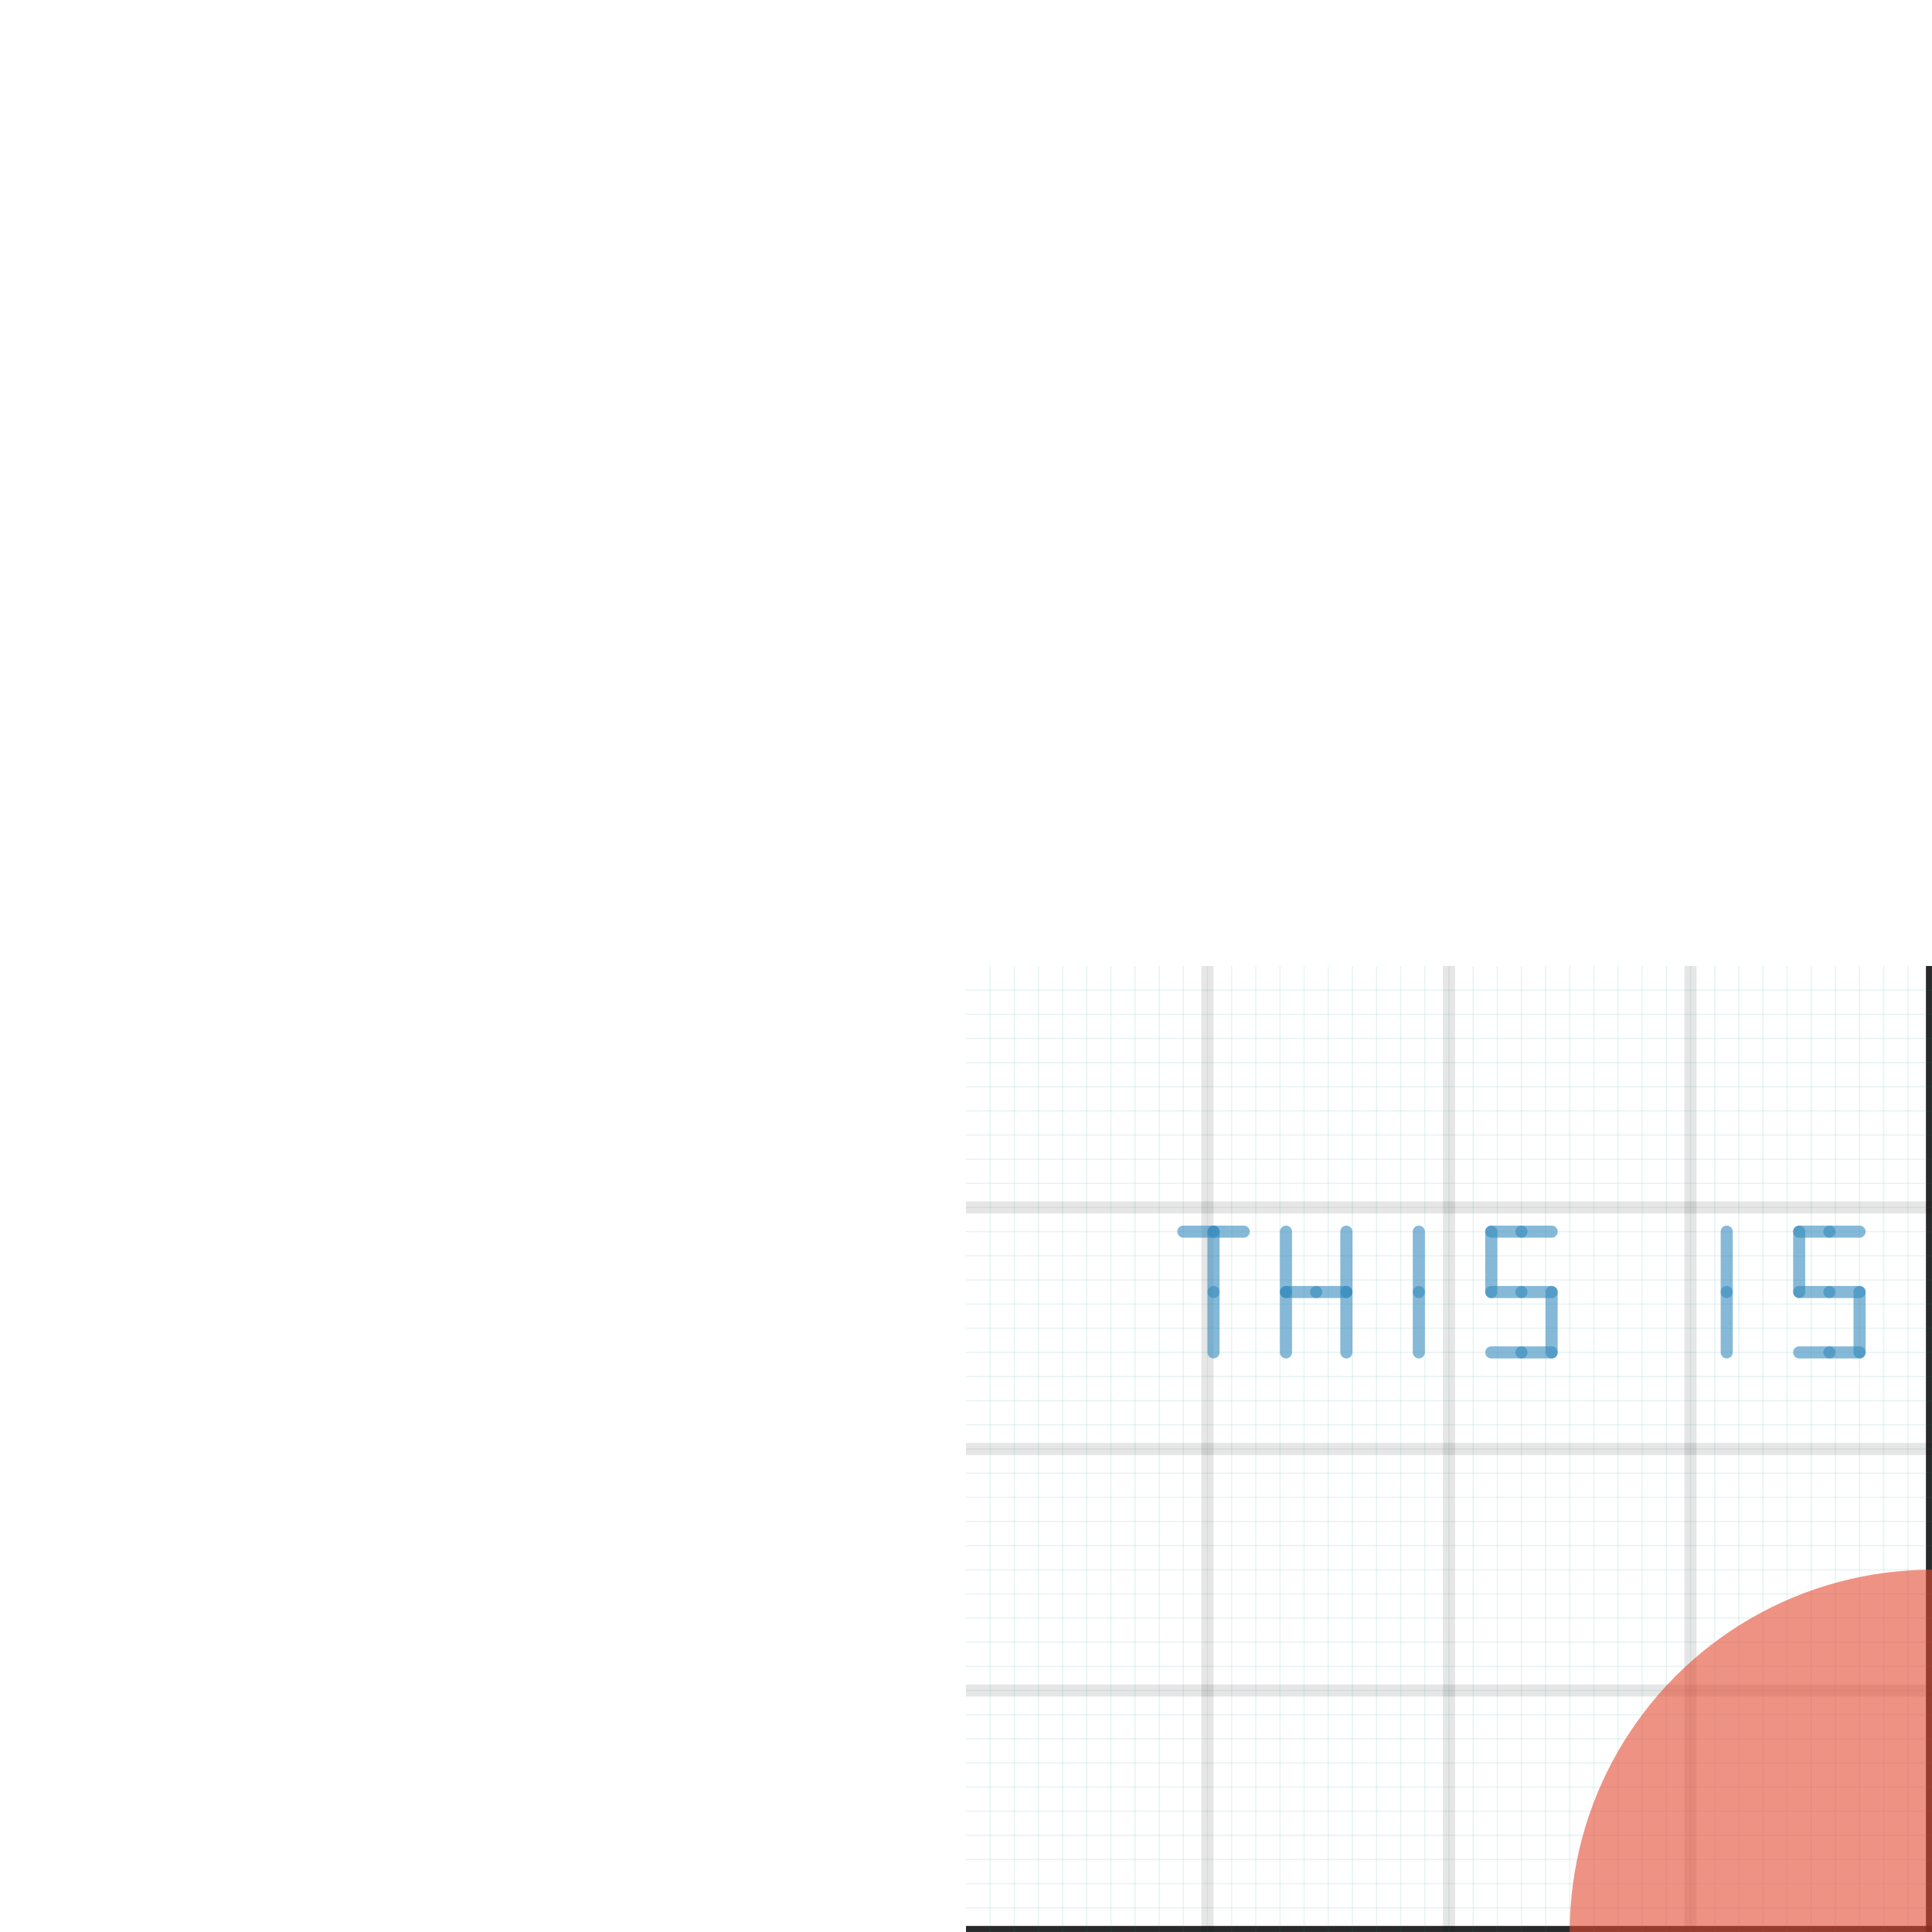 <svg version="1.1" baseProfile="full" width="800" height="800" xmlns="http://www.w3.org/2000/svg" xmlns:xlink="http://www.w3.org/1999/xlink" id="SVGImage" viewBox="-400 -400 800 800">

            <style type="text/css">
              <![CDATA[
                #HelperStructures{}
                #HelperStructures .Pattern{opacity:0.8}
                #CoordinateXAxis .Pattern{stroke:#000}
                #CoordinateYAxis .Pattern{stroke:#000}
                #HelperStructures #Grid .Pattern{opacity:0.1;stroke:#000}
                #HelperStructures #SubGrid .Pattern{opacity:0.1;stroke:#188487}
                .Pattern{stroke-width:0px;}
                .Layer0 .Pattern{fill:#467821;stroke:#467821;}
                .Layer1 .Pattern{fill:#348ABD;stroke:#348ABD;}
                .Layer2 .Pattern{fill:#E24A33;stroke:#E24A33;}
                .Layer3 .Pattern{fill:#A60628;stroke:#A60628;}
                .Layer4 .Pattern{fill:#CF4457;stroke:#CF4457;}
                .Pattern{opacity:0.6}
                /*.Pattern:hover, .Object:hover .Pattern{opacity:0.8}*/
              ]]>
            </style>
        <defs><g id="ID_0" >
<g class="Layer1" >
    <polyline style="fill:none;stroke-width:5" points="0,50 12.5,50 " stroke-linecap="round" class="Pattern"  />
</g>
<g class="Layer1" >
    <polyline style="fill:none;stroke-width:5" points="12.5,50 25,50 " stroke-linecap="round" class="Pattern"  />
</g>
<g class="Layer1" >
    <polyline style="fill:none;stroke-width:5" points="12.5,50 12.5,25 " stroke-linecap="round" class="Pattern"  />
</g>
<g class="Layer1" >
    <polyline style="fill:none;stroke-width:5" points="12.5,0 12.5,25 " stroke-linecap="round" class="Pattern"  />
</g>
<g class="Layer1" >
    <polyline style="fill:none;stroke-width:5" points="42.5,25 42.5,50 " stroke-linecap="round" class="Pattern"  />
</g>
<g class="Layer1" >
    <polyline style="fill:none;stroke-width:5" points="42.5,0 42.5,25 " stroke-linecap="round" class="Pattern"  />
</g>
<g class="Layer1" >
    <polyline style="fill:none;stroke-width:5" points="42.5,25 55,25 " stroke-linecap="round" class="Pattern"  />
</g>
<g class="Layer1" >
    <polyline style="fill:none;stroke-width:5" points="67.5,25 55,25 " stroke-linecap="round" class="Pattern"  />
</g>
<g class="Layer1" >
    <polyline style="fill:none;stroke-width:5" points="67.5,50 67.5,25 " stroke-linecap="round" class="Pattern"  />
</g>
<g class="Layer1" >
    <polyline style="fill:none;stroke-width:5" points="67.5,25 67.5,0 " stroke-linecap="round" class="Pattern"  />
</g>
<g class="Layer1" >
    <polyline style="fill:none;stroke-width:5" points="97.5,0 97.5,25 " stroke-linecap="round" class="Pattern"  />
</g>
<g class="Layer1" >
    <polyline style="fill:none;stroke-width:5" points="97.5,50 97.5,25 " stroke-linecap="round" class="Pattern"  />
</g>
<g class="Layer1" >
    <polyline style="fill:none;stroke-width:5" points="140,50 152.5,50 " stroke-linecap="round" class="Pattern"  />
</g>
<g class="Layer1" >
    <polyline style="fill:none;stroke-width:5" points="127.5,50 140,50 " stroke-linecap="round" class="Pattern"  />
</g>
<g class="Layer1" >
    <polyline style="fill:none;stroke-width:5" points="127.5,25 127.5,50 " stroke-linecap="round" class="Pattern"  />
</g>
<g class="Layer1" >
    <polyline style="fill:none;stroke-width:5" points="127.5,25 140,25 " stroke-linecap="round" class="Pattern"  />
</g>
<g class="Layer1" >
    <polyline style="fill:none;stroke-width:5" points="152.5,25 140,25 " stroke-linecap="round" class="Pattern"  />
</g>
<g class="Layer1" >
    <polyline style="fill:none;stroke-width:5" points="152.5,25 152.5,0 " stroke-linecap="round" class="Pattern"  />
</g>
<g class="Layer1" >
    <polyline style="fill:none;stroke-width:5" points="152.5,0 140,0 " stroke-linecap="round" class="Pattern"  />
</g>
<g class="Layer1" >
    <polyline style="fill:none;stroke-width:5" points="140,0 127.5,0 " stroke-linecap="round" class="Pattern"  />
</g>
<g class="Layer1" >
    <polyline style="fill:none;stroke-width:5" points="225,0 225,25 " stroke-linecap="round" class="Pattern"  />
</g>
<g class="Layer1" >
    <polyline style="fill:none;stroke-width:5" points="225,50 225,25 " stroke-linecap="round" class="Pattern"  />
</g>
<g class="Layer1" >
    <polyline style="fill:none;stroke-width:5" points="267.5,50 280,50 " stroke-linecap="round" class="Pattern"  />
</g>
<g class="Layer1" >
    <polyline style="fill:none;stroke-width:5" points="255,50 267.5,50 " stroke-linecap="round" class="Pattern"  />
</g>
<g class="Layer1" >
    <polyline style="fill:none;stroke-width:5" points="255,25 255,50 " stroke-linecap="round" class="Pattern"  />
</g>
<g class="Layer1" >
    <polyline style="fill:none;stroke-width:5" points="255,25 267.5,25 " stroke-linecap="round" class="Pattern"  />
</g>
<g class="Layer1" >
    <polyline style="fill:none;stroke-width:5" points="280,25 267.5,25 " stroke-linecap="round" class="Pattern"  />
</g>
<g class="Layer1" >
    <polyline style="fill:none;stroke-width:5" points="280,25 280,0 " stroke-linecap="round" class="Pattern"  />
</g>
<g class="Layer1" >
    <polyline style="fill:none;stroke-width:5" points="280,0 267.5,0 " stroke-linecap="round" class="Pattern"  />
</g>
<g class="Layer1" >
    <polyline style="fill:none;stroke-width:5" points="267.5,0 255,0 " stroke-linecap="round" class="Pattern"  />
</g>
<g class="Layer1" >
    <polyline style="fill:none;stroke-width:5" points="340,0 340,25 " stroke-linecap="round" class="Pattern"  />
</g>
<g class="Layer1" >
    <polyline style="fill:none;stroke-width:5" points="340,25 340,50 " stroke-linecap="round" class="Pattern"  />
</g>
<g class="Layer1" >
    <polyline style="fill:none;stroke-width:5" points="340,50 352.5,25 " stroke-linecap="round" class="Pattern"  />
</g>
<g class="Layer1" >
    <polyline style="fill:none;stroke-width:5" points="365,50 352.5,25 " stroke-linecap="round" class="Pattern"  />
</g>
<g class="Layer1" >
    <polyline style="fill:none;stroke-width:5" points="365,50 365,25 " stroke-linecap="round" class="Pattern"  />
</g>
<g class="Layer1" >
    <polyline style="fill:none;stroke-width:5" points="365,25 365,0 " stroke-linecap="round" class="Pattern"  />
</g>
<g class="Layer1" >
    <polyline style="fill:none;stroke-width:5" points="382.5,50 395,25 " stroke-linecap="round" class="Pattern"  />
</g>
<g class="Layer1" >
    <polyline style="fill:none;stroke-width:5" points="407.5,50 395,25 " stroke-linecap="round" class="Pattern"  />
</g>
<g class="Layer1" >
    <polyline style="fill:none;stroke-width:5" points="395,0 395,25 " stroke-linecap="round" class="Pattern"  />
</g>
<g class="Layer1" >
    <polyline style="fill:none;stroke-width:5" points="467.5,50 480,50 " stroke-linecap="round" class="Pattern"  />
</g>
<g class="Layer1" >
    <polyline style="fill:none;stroke-width:5" points="480,50 492.5,50 " stroke-linecap="round" class="Pattern"  />
</g>
<g class="Layer1" >
    <polyline style="fill:none;stroke-width:5" points="480,50 480,25 " stroke-linecap="round" class="Pattern"  />
</g>
<g class="Layer1" >
    <polyline style="fill:none;stroke-width:5" points="480,0 480,25 " stroke-linecap="round" class="Pattern"  />
</g>
<g class="Layer1" >
    <polyline style="fill:none;stroke-width:5" points="535,0 522.5,0 " stroke-linecap="round" class="Pattern"  />
</g>
<g class="Layer1" >
    <polyline style="fill:none;stroke-width:5" points="522.5,0 510,0 " stroke-linecap="round" class="Pattern"  />
</g>
<g class="Layer1" >
    <polyline style="fill:none;stroke-width:5" points="510,0 510,25 " stroke-linecap="round" class="Pattern"  />
</g>
<g class="Layer1" >
    <polyline style="fill:none;stroke-width:5" points="510,25 510,50 " stroke-linecap="round" class="Pattern"  />
</g>
<g class="Layer1" >
    <polyline style="fill:none;stroke-width:5" points="510,50 522.5,50 " stroke-linecap="round" class="Pattern"  />
</g>
<g class="Layer1" >
    <polyline style="fill:none;stroke-width:5" points="522.5,50 535,50 " stroke-linecap="round" class="Pattern"  />
</g>
<g class="Layer1" >
    <polyline style="fill:none;stroke-width:5" points="510,25 522.5,25 " stroke-linecap="round" class="Pattern"  />
</g>
<g class="Layer1" >
    <polyline style="fill:none;stroke-width:5" points="535,25 522.5,25 " stroke-linecap="round" class="Pattern"  />
</g>
<g class="Layer1" >
    <polyline style="fill:none;stroke-width:5" points="552.5,50 565,25 " stroke-linecap="round" class="Pattern"  />
</g>
<g class="Layer1" >
    <polyline style="fill:none;stroke-width:5" points="577.5,0 565,25 " stroke-linecap="round" class="Pattern"  />
</g>
<g class="Layer1" >
    <polyline style="fill:none;stroke-width:5" points="552.5,0 565,25 " stroke-linecap="round" class="Pattern"  />
</g>
<g class="Layer1" >
    <polyline style="fill:none;stroke-width:5" points="577.5,50 565,25 " stroke-linecap="round" class="Pattern"  />
</g>
<g class="Layer1" >
    <polyline style="fill:none;stroke-width:5" points="595,50 607.5,50 " stroke-linecap="round" class="Pattern"  />
</g>
<g class="Layer1" >
    <polyline style="fill:none;stroke-width:5" points="607.5,50 620,50 " stroke-linecap="round" class="Pattern"  />
</g>
<g class="Layer1" >
    <polyline style="fill:none;stroke-width:5" points="607.5,50 607.5,25 " stroke-linecap="round" class="Pattern"  />
</g>
<g class="Layer1" >
    <polyline style="fill:none;stroke-width:5" points="607.5,0 607.5,25 " stroke-linecap="round" class="Pattern"  />
</g>
</g>
</defs>
<g transform="translate(400.00,400.00),matrix(1,0,0,-1,0,0)">
<g id="HelperStructures">
<g id="CoordinateXAxis" >
<g >
    <polyline style="fill:none;stroke-width:5" points="-400,0 400,0 " class="Pattern"  />
</g>
</g>
<g id="CoordinateYAxis" >
<g >
    <polyline style="fill:none;stroke-width:5" points="0,-400 0,400 " class="Pattern"  />
</g>
</g>
<g id="Grid" >
<g >
    <polyline style="fill:none;stroke-width:5" points="0,-400 0,400 " class="Pattern"  />
</g>
<g >
    <polyline style="fill:none;stroke-width:5" points="0,-400 0,400 " class="Pattern"  />
</g>
<g >
    <polyline style="fill:none;stroke-width:5" points="-100,-400 -100,400 " class="Pattern"  />
</g>
<g >
    <polyline style="fill:none;stroke-width:5" points="100,-400 100,400 " class="Pattern"  />
</g>
<g >
    <polyline style="fill:none;stroke-width:5" points="-200,-400 -200,400 " class="Pattern"  />
</g>
<g >
    <polyline style="fill:none;stroke-width:5" points="200,-400 200,400 " class="Pattern"  />
</g>
<g >
    <polyline style="fill:none;stroke-width:5" points="-300,-400 -300,400 " class="Pattern"  />
</g>
<g >
    <polyline style="fill:none;stroke-width:5" points="300,-400 300,400 " class="Pattern"  />
</g>
<g >
    <polyline style="fill:none;stroke-width:5" points="-400,0 400,0 " class="Pattern"  />
</g>
<g >
    <polyline style="fill:none;stroke-width:5" points="-400,0 400,0 " class="Pattern"  />
</g>
<g >
    <polyline style="fill:none;stroke-width:5" points="-400,-100 400,-100 " class="Pattern"  />
</g>
<g >
    <polyline style="fill:none;stroke-width:5" points="-400,100 400,100 " class="Pattern"  />
</g>
<g >
    <polyline style="fill:none;stroke-width:5" points="-400,-200 400,-200 " class="Pattern"  />
</g>
<g >
    <polyline style="fill:none;stroke-width:5" points="-400,200 400,200 " class="Pattern"  />
</g>
<g >
    <polyline style="fill:none;stroke-width:5" points="-400,-300 400,-300 " class="Pattern"  />
</g>
<g >
    <polyline style="fill:none;stroke-width:5" points="-400,300 400,300 " class="Pattern"  />
</g>
</g>
<g id="SubGrid" >
<g >
    <polyline style="fill:none;stroke-width:0.5" points="0,-400 0,400 " class="Pattern"  />
</g>
<g >
    <polyline style="fill:none;stroke-width:0.5" points="0,-400 0,400 " class="Pattern"  />
</g>
<g >
    <polyline style="fill:none;stroke-width:0.5" points="-10,-400 -10,400 " class="Pattern"  />
</g>
<g >
    <polyline style="fill:none;stroke-width:0.5" points="10,-400 10,400 " class="Pattern"  />
</g>
<g >
    <polyline style="fill:none;stroke-width:0.5" points="-20,-400 -20,400 " class="Pattern"  />
</g>
<g >
    <polyline style="fill:none;stroke-width:0.5" points="20,-400 20,400 " class="Pattern"  />
</g>
<g >
    <polyline style="fill:none;stroke-width:0.5" points="-30,-400 -30,400 " class="Pattern"  />
</g>
<g >
    <polyline style="fill:none;stroke-width:0.5" points="30,-400 30,400 " class="Pattern"  />
</g>
<g >
    <polyline style="fill:none;stroke-width:0.5" points="-40,-400 -40,400 " class="Pattern"  />
</g>
<g >
    <polyline style="fill:none;stroke-width:0.5" points="40,-400 40,400 " class="Pattern"  />
</g>
<g >
    <polyline style="fill:none;stroke-width:0.5" points="-50,-400 -50,400 " class="Pattern"  />
</g>
<g >
    <polyline style="fill:none;stroke-width:0.5" points="50,-400 50,400 " class="Pattern"  />
</g>
<g >
    <polyline style="fill:none;stroke-width:0.5" points="-60,-400 -60,400 " class="Pattern"  />
</g>
<g >
    <polyline style="fill:none;stroke-width:0.5" points="60,-400 60,400 " class="Pattern"  />
</g>
<g >
    <polyline style="fill:none;stroke-width:0.5" points="-70,-400 -70,400 " class="Pattern"  />
</g>
<g >
    <polyline style="fill:none;stroke-width:0.5" points="70,-400 70,400 " class="Pattern"  />
</g>
<g >
    <polyline style="fill:none;stroke-width:0.5" points="-80,-400 -80,400 " class="Pattern"  />
</g>
<g >
    <polyline style="fill:none;stroke-width:0.5" points="80,-400 80,400 " class="Pattern"  />
</g>
<g >
    <polyline style="fill:none;stroke-width:0.5" points="-90,-400 -90,400 " class="Pattern"  />
</g>
<g >
    <polyline style="fill:none;stroke-width:0.5" points="90,-400 90,400 " class="Pattern"  />
</g>
<g >
    <polyline style="fill:none;stroke-width:0.5" points="-100,-400 -100,400 " class="Pattern"  />
</g>
<g >
    <polyline style="fill:none;stroke-width:0.5" points="100,-400 100,400 " class="Pattern"  />
</g>
<g >
    <polyline style="fill:none;stroke-width:0.5" points="-110,-400 -110,400 " class="Pattern"  />
</g>
<g >
    <polyline style="fill:none;stroke-width:0.5" points="110,-400 110,400 " class="Pattern"  />
</g>
<g >
    <polyline style="fill:none;stroke-width:0.5" points="-120,-400 -120,400 " class="Pattern"  />
</g>
<g >
    <polyline style="fill:none;stroke-width:0.5" points="120,-400 120,400 " class="Pattern"  />
</g>
<g >
    <polyline style="fill:none;stroke-width:0.5" points="-130,-400 -130,400 " class="Pattern"  />
</g>
<g >
    <polyline style="fill:none;stroke-width:0.5" points="130,-400 130,400 " class="Pattern"  />
</g>
<g >
    <polyline style="fill:none;stroke-width:0.5" points="-140,-400 -140,400 " class="Pattern"  />
</g>
<g >
    <polyline style="fill:none;stroke-width:0.5" points="140,-400 140,400 " class="Pattern"  />
</g>
<g >
    <polyline style="fill:none;stroke-width:0.5" points="-150,-400 -150,400 " class="Pattern"  />
</g>
<g >
    <polyline style="fill:none;stroke-width:0.5" points="150,-400 150,400 " class="Pattern"  />
</g>
<g >
    <polyline style="fill:none;stroke-width:0.5" points="-160,-400 -160,400 " class="Pattern"  />
</g>
<g >
    <polyline style="fill:none;stroke-width:0.5" points="160,-400 160,400 " class="Pattern"  />
</g>
<g >
    <polyline style="fill:none;stroke-width:0.5" points="-170,-400 -170,400 " class="Pattern"  />
</g>
<g >
    <polyline style="fill:none;stroke-width:0.5" points="170,-400 170,400 " class="Pattern"  />
</g>
<g >
    <polyline style="fill:none;stroke-width:0.5" points="-180,-400 -180,400 " class="Pattern"  />
</g>
<g >
    <polyline style="fill:none;stroke-width:0.5" points="180,-400 180,400 " class="Pattern"  />
</g>
<g >
    <polyline style="fill:none;stroke-width:0.5" points="-190,-400 -190,400 " class="Pattern"  />
</g>
<g >
    <polyline style="fill:none;stroke-width:0.5" points="190,-400 190,400 " class="Pattern"  />
</g>
<g >
    <polyline style="fill:none;stroke-width:0.5" points="-200,-400 -200,400 " class="Pattern"  />
</g>
<g >
    <polyline style="fill:none;stroke-width:0.5" points="200,-400 200,400 " class="Pattern"  />
</g>
<g >
    <polyline style="fill:none;stroke-width:0.5" points="-210,-400 -210,400 " class="Pattern"  />
</g>
<g >
    <polyline style="fill:none;stroke-width:0.5" points="210,-400 210,400 " class="Pattern"  />
</g>
<g >
    <polyline style="fill:none;stroke-width:0.5" points="-220,-400 -220,400 " class="Pattern"  />
</g>
<g >
    <polyline style="fill:none;stroke-width:0.5" points="220,-400 220,400 " class="Pattern"  />
</g>
<g >
    <polyline style="fill:none;stroke-width:0.5" points="-230,-400 -230,400 " class="Pattern"  />
</g>
<g >
    <polyline style="fill:none;stroke-width:0.5" points="230,-400 230,400 " class="Pattern"  />
</g>
<g >
    <polyline style="fill:none;stroke-width:0.5" points="-240,-400 -240,400 " class="Pattern"  />
</g>
<g >
    <polyline style="fill:none;stroke-width:0.5" points="240,-400 240,400 " class="Pattern"  />
</g>
<g >
    <polyline style="fill:none;stroke-width:0.5" points="-250,-400 -250,400 " class="Pattern"  />
</g>
<g >
    <polyline style="fill:none;stroke-width:0.5" points="250,-400 250,400 " class="Pattern"  />
</g>
<g >
    <polyline style="fill:none;stroke-width:0.5" points="-260,-400 -260,400 " class="Pattern"  />
</g>
<g >
    <polyline style="fill:none;stroke-width:0.5" points="260,-400 260,400 " class="Pattern"  />
</g>
<g >
    <polyline style="fill:none;stroke-width:0.5" points="-270,-400 -270,400 " class="Pattern"  />
</g>
<g >
    <polyline style="fill:none;stroke-width:0.5" points="270,-400 270,400 " class="Pattern"  />
</g>
<g >
    <polyline style="fill:none;stroke-width:0.5" points="-280,-400 -280,400 " class="Pattern"  />
</g>
<g >
    <polyline style="fill:none;stroke-width:0.5" points="280,-400 280,400 " class="Pattern"  />
</g>
<g >
    <polyline style="fill:none;stroke-width:0.5" points="-290,-400 -290,400 " class="Pattern"  />
</g>
<g >
    <polyline style="fill:none;stroke-width:0.5" points="290,-400 290,400 " class="Pattern"  />
</g>
<g >
    <polyline style="fill:none;stroke-width:0.5" points="-300,-400 -300,400 " class="Pattern"  />
</g>
<g >
    <polyline style="fill:none;stroke-width:0.5" points="300,-400 300,400 " class="Pattern"  />
</g>
<g >
    <polyline style="fill:none;stroke-width:0.5" points="-310,-400 -310,400 " class="Pattern"  />
</g>
<g >
    <polyline style="fill:none;stroke-width:0.5" points="310,-400 310,400 " class="Pattern"  />
</g>
<g >
    <polyline style="fill:none;stroke-width:0.5" points="-320,-400 -320,400 " class="Pattern"  />
</g>
<g >
    <polyline style="fill:none;stroke-width:0.5" points="320,-400 320,400 " class="Pattern"  />
</g>
<g >
    <polyline style="fill:none;stroke-width:0.5" points="-330,-400 -330,400 " class="Pattern"  />
</g>
<g >
    <polyline style="fill:none;stroke-width:0.5" points="330,-400 330,400 " class="Pattern"  />
</g>
<g >
    <polyline style="fill:none;stroke-width:0.5" points="-340,-400 -340,400 " class="Pattern"  />
</g>
<g >
    <polyline style="fill:none;stroke-width:0.5" points="340,-400 340,400 " class="Pattern"  />
</g>
<g >
    <polyline style="fill:none;stroke-width:0.5" points="-350,-400 -350,400 " class="Pattern"  />
</g>
<g >
    <polyline style="fill:none;stroke-width:0.5" points="350,-400 350,400 " class="Pattern"  />
</g>
<g >
    <polyline style="fill:none;stroke-width:0.5" points="-360,-400 -360,400 " class="Pattern"  />
</g>
<g >
    <polyline style="fill:none;stroke-width:0.5" points="360,-400 360,400 " class="Pattern"  />
</g>
<g >
    <polyline style="fill:none;stroke-width:0.5" points="-370,-400 -370,400 " class="Pattern"  />
</g>
<g >
    <polyline style="fill:none;stroke-width:0.5" points="370,-400 370,400 " class="Pattern"  />
</g>
<g >
    <polyline style="fill:none;stroke-width:0.5" points="-380,-400 -380,400 " class="Pattern"  />
</g>
<g >
    <polyline style="fill:none;stroke-width:0.5" points="380,-400 380,400 " class="Pattern"  />
</g>
<g >
    <polyline style="fill:none;stroke-width:0.5" points="-390,-400 -390,400 " class="Pattern"  />
</g>
<g >
    <polyline style="fill:none;stroke-width:0.5" points="390,-400 390,400 " class="Pattern"  />
</g>
<g >
    <polyline style="fill:none;stroke-width:0.5" points="-400,0 400,0 " class="Pattern"  />
</g>
<g >
    <polyline style="fill:none;stroke-width:0.5" points="-400,0 400,0 " class="Pattern"  />
</g>
<g >
    <polyline style="fill:none;stroke-width:0.5" points="-400,-10 400,-10 " class="Pattern"  />
</g>
<g >
    <polyline style="fill:none;stroke-width:0.5" points="-400,10 400,10 " class="Pattern"  />
</g>
<g >
    <polyline style="fill:none;stroke-width:0.5" points="-400,-20 400,-20 " class="Pattern"  />
</g>
<g >
    <polyline style="fill:none;stroke-width:0.5" points="-400,20 400,20 " class="Pattern"  />
</g>
<g >
    <polyline style="fill:none;stroke-width:0.5" points="-400,-30 400,-30 " class="Pattern"  />
</g>
<g >
    <polyline style="fill:none;stroke-width:0.5" points="-400,30 400,30 " class="Pattern"  />
</g>
<g >
    <polyline style="fill:none;stroke-width:0.5" points="-400,-40 400,-40 " class="Pattern"  />
</g>
<g >
    <polyline style="fill:none;stroke-width:0.5" points="-400,40 400,40 " class="Pattern"  />
</g>
<g >
    <polyline style="fill:none;stroke-width:0.5" points="-400,-50 400,-50 " class="Pattern"  />
</g>
<g >
    <polyline style="fill:none;stroke-width:0.5" points="-400,50 400,50 " class="Pattern"  />
</g>
<g >
    <polyline style="fill:none;stroke-width:0.5" points="-400,-60 400,-60 " class="Pattern"  />
</g>
<g >
    <polyline style="fill:none;stroke-width:0.5" points="-400,60 400,60 " class="Pattern"  />
</g>
<g >
    <polyline style="fill:none;stroke-width:0.5" points="-400,-70 400,-70 " class="Pattern"  />
</g>
<g >
    <polyline style="fill:none;stroke-width:0.5" points="-400,70 400,70 " class="Pattern"  />
</g>
<g >
    <polyline style="fill:none;stroke-width:0.5" points="-400,-80 400,-80 " class="Pattern"  />
</g>
<g >
    <polyline style="fill:none;stroke-width:0.5" points="-400,80 400,80 " class="Pattern"  />
</g>
<g >
    <polyline style="fill:none;stroke-width:0.5" points="-400,-90 400,-90 " class="Pattern"  />
</g>
<g >
    <polyline style="fill:none;stroke-width:0.5" points="-400,90 400,90 " class="Pattern"  />
</g>
<g >
    <polyline style="fill:none;stroke-width:0.5" points="-400,-100 400,-100 " class="Pattern"  />
</g>
<g >
    <polyline style="fill:none;stroke-width:0.5" points="-400,100 400,100 " class="Pattern"  />
</g>
<g >
    <polyline style="fill:none;stroke-width:0.5" points="-400,-110 400,-110 " class="Pattern"  />
</g>
<g >
    <polyline style="fill:none;stroke-width:0.5" points="-400,110 400,110 " class="Pattern"  />
</g>
<g >
    <polyline style="fill:none;stroke-width:0.5" points="-400,-120 400,-120 " class="Pattern"  />
</g>
<g >
    <polyline style="fill:none;stroke-width:0.5" points="-400,120 400,120 " class="Pattern"  />
</g>
<g >
    <polyline style="fill:none;stroke-width:0.5" points="-400,-130 400,-130 " class="Pattern"  />
</g>
<g >
    <polyline style="fill:none;stroke-width:0.5" points="-400,130 400,130 " class="Pattern"  />
</g>
<g >
    <polyline style="fill:none;stroke-width:0.5" points="-400,-140 400,-140 " class="Pattern"  />
</g>
<g >
    <polyline style="fill:none;stroke-width:0.5" points="-400,140 400,140 " class="Pattern"  />
</g>
<g >
    <polyline style="fill:none;stroke-width:0.5" points="-400,-150 400,-150 " class="Pattern"  />
</g>
<g >
    <polyline style="fill:none;stroke-width:0.5" points="-400,150 400,150 " class="Pattern"  />
</g>
<g >
    <polyline style="fill:none;stroke-width:0.5" points="-400,-160 400,-160 " class="Pattern"  />
</g>
<g >
    <polyline style="fill:none;stroke-width:0.5" points="-400,160 400,160 " class="Pattern"  />
</g>
<g >
    <polyline style="fill:none;stroke-width:0.5" points="-400,-170 400,-170 " class="Pattern"  />
</g>
<g >
    <polyline style="fill:none;stroke-width:0.5" points="-400,170 400,170 " class="Pattern"  />
</g>
<g >
    <polyline style="fill:none;stroke-width:0.5" points="-400,-180 400,-180 " class="Pattern"  />
</g>
<g >
    <polyline style="fill:none;stroke-width:0.5" points="-400,180 400,180 " class="Pattern"  />
</g>
<g >
    <polyline style="fill:none;stroke-width:0.5" points="-400,-190 400,-190 " class="Pattern"  />
</g>
<g >
    <polyline style="fill:none;stroke-width:0.5" points="-400,190 400,190 " class="Pattern"  />
</g>
<g >
    <polyline style="fill:none;stroke-width:0.5" points="-400,-200 400,-200 " class="Pattern"  />
</g>
<g >
    <polyline style="fill:none;stroke-width:0.5" points="-400,200 400,200 " class="Pattern"  />
</g>
<g >
    <polyline style="fill:none;stroke-width:0.5" points="-400,-210 400,-210 " class="Pattern"  />
</g>
<g >
    <polyline style="fill:none;stroke-width:0.5" points="-400,210 400,210 " class="Pattern"  />
</g>
<g >
    <polyline style="fill:none;stroke-width:0.5" points="-400,-220 400,-220 " class="Pattern"  />
</g>
<g >
    <polyline style="fill:none;stroke-width:0.5" points="-400,220 400,220 " class="Pattern"  />
</g>
<g >
    <polyline style="fill:none;stroke-width:0.5" points="-400,-230 400,-230 " class="Pattern"  />
</g>
<g >
    <polyline style="fill:none;stroke-width:0.5" points="-400,230 400,230 " class="Pattern"  />
</g>
<g >
    <polyline style="fill:none;stroke-width:0.5" points="-400,-240 400,-240 " class="Pattern"  />
</g>
<g >
    <polyline style="fill:none;stroke-width:0.5" points="-400,240 400,240 " class="Pattern"  />
</g>
<g >
    <polyline style="fill:none;stroke-width:0.5" points="-400,-250 400,-250 " class="Pattern"  />
</g>
<g >
    <polyline style="fill:none;stroke-width:0.5" points="-400,250 400,250 " class="Pattern"  />
</g>
<g >
    <polyline style="fill:none;stroke-width:0.5" points="-400,-260 400,-260 " class="Pattern"  />
</g>
<g >
    <polyline style="fill:none;stroke-width:0.5" points="-400,260 400,260 " class="Pattern"  />
</g>
<g >
    <polyline style="fill:none;stroke-width:0.5" points="-400,-270 400,-270 " class="Pattern"  />
</g>
<g >
    <polyline style="fill:none;stroke-width:0.5" points="-400,270 400,270 " class="Pattern"  />
</g>
<g >
    <polyline style="fill:none;stroke-width:0.5" points="-400,-280 400,-280 " class="Pattern"  />
</g>
<g >
    <polyline style="fill:none;stroke-width:0.5" points="-400,280 400,280 " class="Pattern"  />
</g>
<g >
    <polyline style="fill:none;stroke-width:0.5" points="-400,-290 400,-290 " class="Pattern"  />
</g>
<g >
    <polyline style="fill:none;stroke-width:0.5" points="-400,290 400,290 " class="Pattern"  />
</g>
<g >
    <polyline style="fill:none;stroke-width:0.5" points="-400,-300 400,-300 " class="Pattern"  />
</g>
<g >
    <polyline style="fill:none;stroke-width:0.5" points="-400,300 400,300 " class="Pattern"  />
</g>
<g >
    <polyline style="fill:none;stroke-width:0.5" points="-400,-310 400,-310 " class="Pattern"  />
</g>
<g >
    <polyline style="fill:none;stroke-width:0.5" points="-400,310 400,310 " class="Pattern"  />
</g>
<g >
    <polyline style="fill:none;stroke-width:0.5" points="-400,-320 400,-320 " class="Pattern"  />
</g>
<g >
    <polyline style="fill:none;stroke-width:0.5" points="-400,320 400,320 " class="Pattern"  />
</g>
<g >
    <polyline style="fill:none;stroke-width:0.5" points="-400,-330 400,-330 " class="Pattern"  />
</g>
<g >
    <polyline style="fill:none;stroke-width:0.5" points="-400,330 400,330 " class="Pattern"  />
</g>
<g >
    <polyline style="fill:none;stroke-width:0.5" points="-400,-340 400,-340 " class="Pattern"  />
</g>
<g >
    <polyline style="fill:none;stroke-width:0.5" points="-400,340 400,340 " class="Pattern"  />
</g>
<g >
    <polyline style="fill:none;stroke-width:0.5" points="-400,-350 400,-350 " class="Pattern"  />
</g>
<g >
    <polyline style="fill:none;stroke-width:0.5" points="-400,350 400,350 " class="Pattern"  />
</g>
<g >
    <polyline style="fill:none;stroke-width:0.5" points="-400,-360 400,-360 " class="Pattern"  />
</g>
<g >
    <polyline style="fill:none;stroke-width:0.5" points="-400,360 400,360 " class="Pattern"  />
</g>
<g >
    <polyline style="fill:none;stroke-width:0.5" points="-400,-370 400,-370 " class="Pattern"  />
</g>
<g >
    <polyline style="fill:none;stroke-width:0.5" points="-400,370 400,370 " class="Pattern"  />
</g>
<g >
    <polyline style="fill:none;stroke-width:0.5" points="-400,-380 400,-380 " class="Pattern"  />
</g>
<g >
    <polyline style="fill:none;stroke-width:0.5" points="-400,380 400,380 " class="Pattern"  />
</g>
<g >
    <polyline style="fill:none;stroke-width:0.5" points="-400,-390 400,-390 " class="Pattern"  />
</g>
<g >
    <polyline style="fill:none;stroke-width:0.5" points="-400,390 400,390 " class="Pattern"  />
</g>
</g>
</g><g id="ContentStructures">
<g id="ID_0Content" >
<g class="Layer1" transform="translate(-310,240) rotate(0)" >
    <use xlink:href="#ID_0" />
</g>
</g>
<g id="Circle" >
<g class="Layer2" >
    <circle cx="0" cy="0" r="150" class="Pattern"  />
</g>
</g>
</g></g></svg>